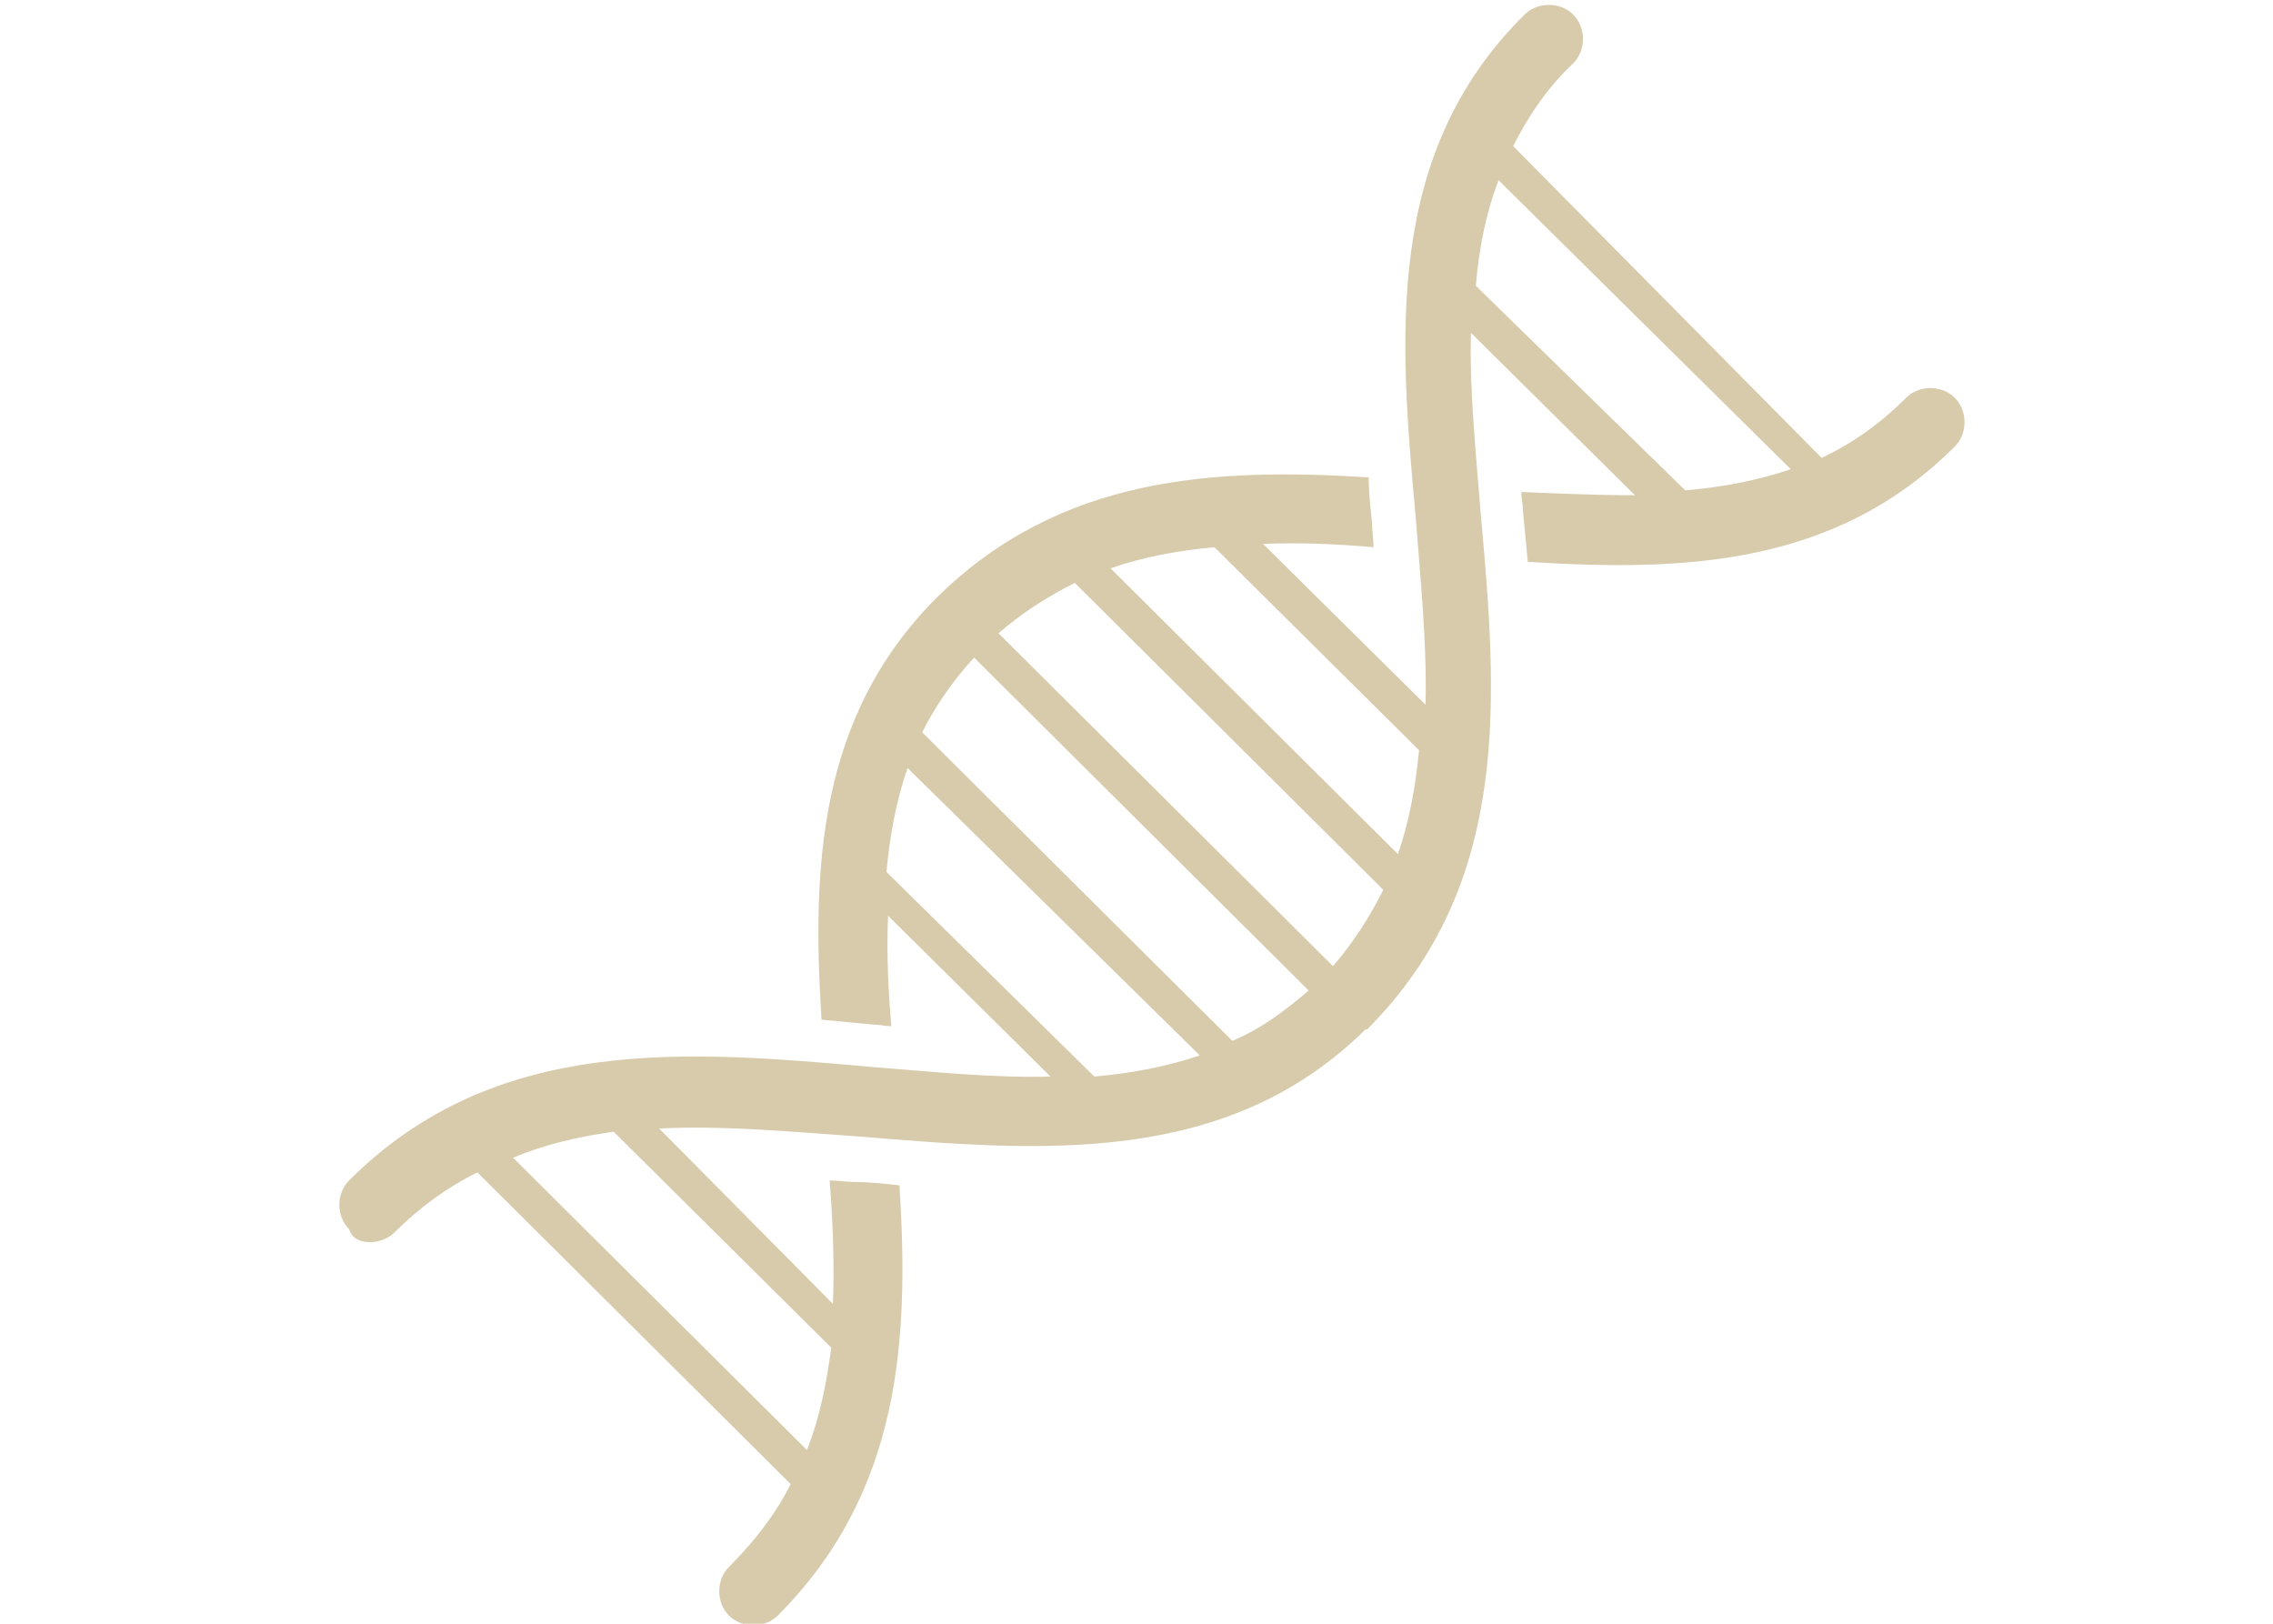 <?xml version="1.0" encoding="utf-8"?>
<!-- Generator: Adobe Illustrator 26.2.1, SVG Export Plug-In . SVG Version: 6.00 Build 0)  -->
<svg version="1.1" id="Layer_1" xmlns="http://www.w3.org/2000/svg" xmlns:xlink="http://www.w3.org/1999/xlink" x="0px" y="0px"
	 viewBox="0 0 140 100" style="enable-background:new 0 0 140 100;" xml:space="preserve">
<style type="text/css">
	.st0{fill:#D7CBAC;}
</style>
<path class="st0" d="M22.8,76.5c0.5,0,1.1-0.2,1.5-0.6c1.6-1.6,3.3-2.8,5.1-3.7l19.3,19.2c-0.9,1.8-2.2,3.5-3.8,5.1
	c-0.8,0.8-0.8,2.2,0,3c0.4,0.4,1,0.6,1.5,0.6c0.5,0,1.1-0.2,1.5-0.6c7.6-7.6,8.1-17,7.5-26.5c-0.9-0.1-1.8-0.2-2.7-0.2
	c-0.5,0-1.1-0.1-1.6-0.1c0.2,2.6,0.3,5.1,0.2,7.6L40.6,69.5c4-0.2,8.1,0.2,12.4,0.5c11,0.9,22.5,1.9,31.1-6.6c0,0,0,0,0.1,0
	c0,0,0,0,0,0c0,0,0,0,0,0c0,0,0,0,0,0c9-9,8-20.6,7-31.8c-0.3-3.8-0.7-7.6-0.6-11.1l10.1,10c-2.3,0-4.6-0.1-7-0.2
	c0,0.4,0.1,0.7,0.1,1.1c0.1,1.1,0.2,2.1,0.3,3.2c9.5,0.6,18.9,0.3,26.3-7.1c0.8-0.8,0.8-2.2,0-3c-0.8-0.8-2.2-0.8-3,0
	c-1.6,1.6-3.3,2.8-5.2,3.7L93.2,9c0.9-1.8,2.1-3.6,3.7-5.1c0.8-0.8,0.8-2.2,0-3c-0.8-0.8-2.2-0.8-3,0c-8.7,8.6-7.7,20-6.7,31
	c0.3,3.9,0.7,7.8,0.6,11.5l-10-9.9c2.2-0.1,4.5,0,6.8,0.2c0-0.5-0.1-1.1-0.1-1.6c-0.1-0.9-0.2-1.8-0.2-2.7c-9.5-0.6-19-0.1-26.6,7.4
	c0,0,0,0,0,0c0,0,0,0,0,0c0,0,0,0,0,0c0,0,0,0,0,0c-7.3,7.3-7.7,16.6-7.1,26c1.1,0.1,2.1,0.2,3.2,0.3c0.4,0,0.7,0.1,1.1,0.1
	c-0.2-2.3-0.3-4.6-0.2-6.8l10,9.9c-3.5,0.1-7.3-0.3-11.1-0.6c-11.3-1-23.1-2-32.1,7c-0.8,0.8-0.8,2.2,0,3
	C21.7,76.3,22.2,76.5,22.8,76.5L22.8,76.5z M92.3,11.1l18,17.8c-2.1,0.7-4.2,1.1-6.5,1.3L90.9,17.6C91.1,15.3,91.5,13.2,92.3,11.1z
	 M74.8,33.7l12.6,12.5c-0.2,2.2-0.6,4.4-1.3,6.4L68.4,35C70.4,34.3,72.6,33.9,74.8,33.7z M66.2,35.9l19,18.9
	c-0.8,1.6-1.8,3.2-3.1,4.7L61.5,39C63,37.7,64.6,36.7,66.2,35.9L66.2,35.9z M60,40.5l20.6,20.5c-1.5,1.3-3,2.4-4.7,3.1l-19.1-19
	C57.6,43.5,58.7,41.9,60,40.5L60,40.5z M54.6,53.7c0.2-2.2,0.6-4.4,1.3-6.4L73.9,65c-2.1,0.7-4.2,1.1-6.5,1.3L54.6,53.7z M37.8,69.7
	L51.2,83c-0.3,2.2-0.7,4.3-1.5,6.3l-18.1-18C33.5,70.5,35.6,70,37.8,69.7z"/>
</svg>
